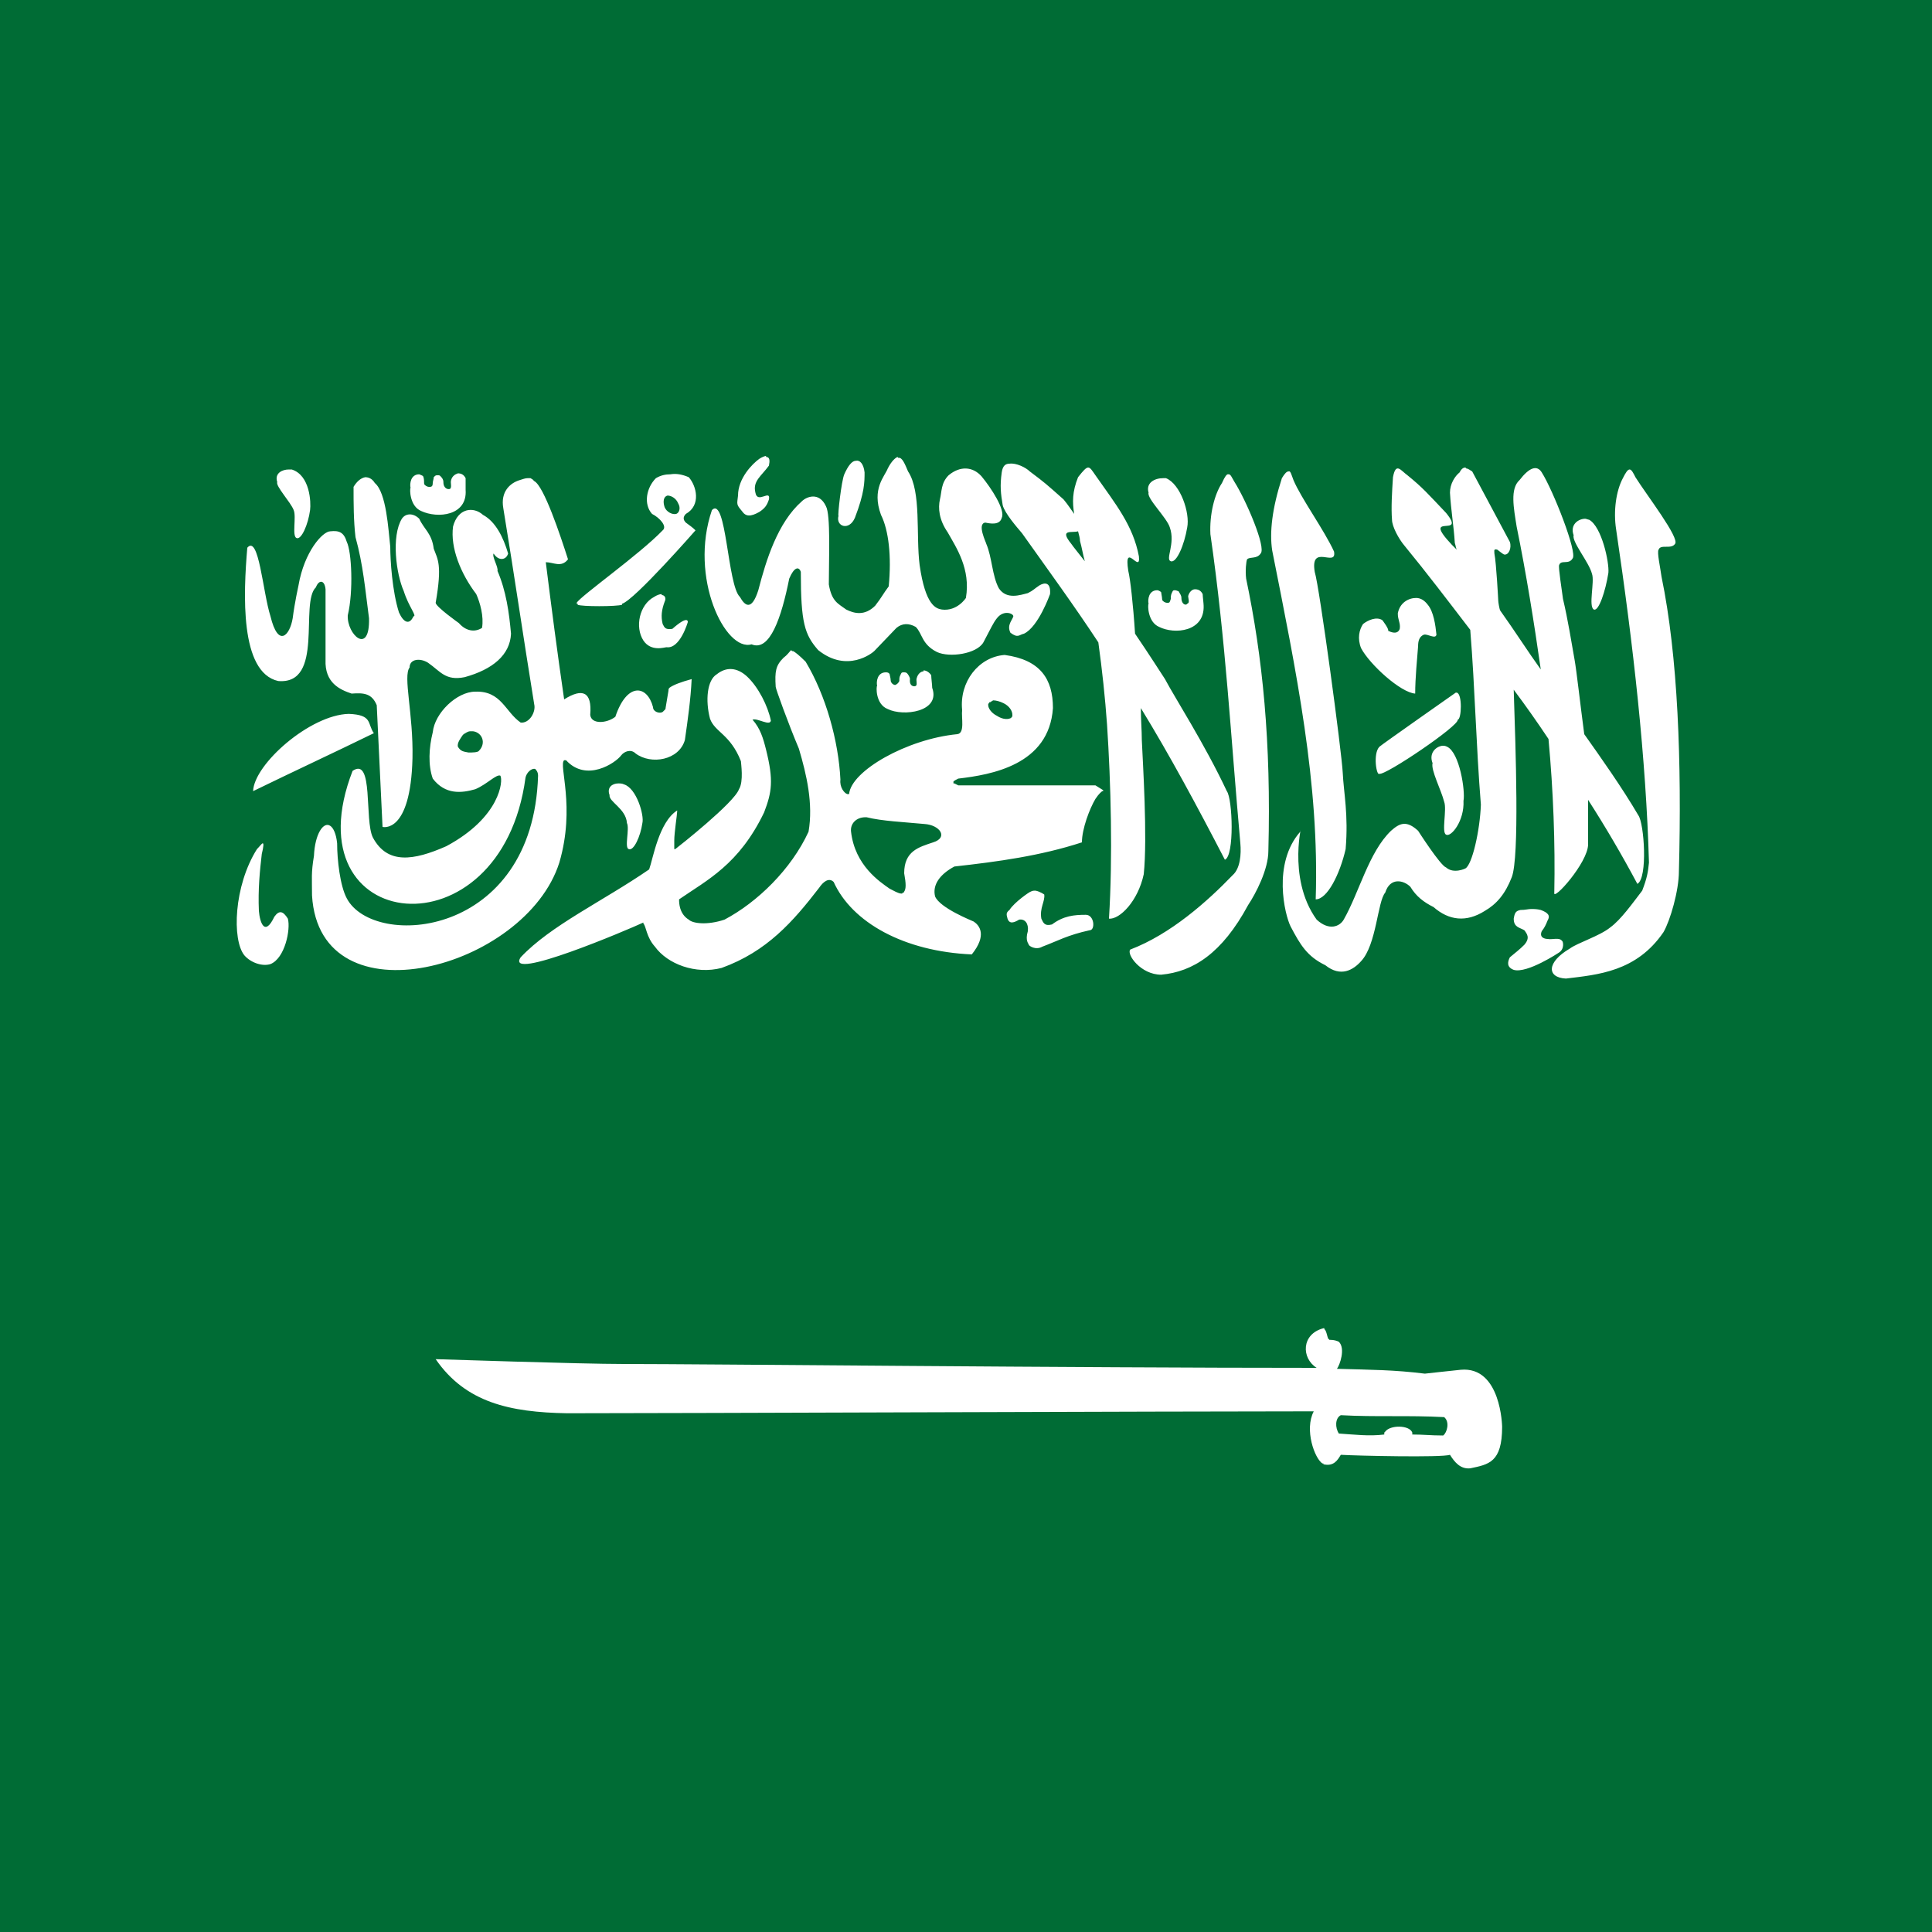 <?xml version="1.0"?>
<svg xmlns="http://www.w3.org/2000/svg" xmlns:xlink="http://www.w3.org/1999/xlink" version="1.1" width="360" height="360" viewBox="0 0 360 360">
<!-- Generated by Kreative Vexillo v1.0 -->
<style>
.green{fill:rgb(0,108,53);}
.white{fill:rgb(255,255,255);}
</style>
<defs>
<path id="shahada" d="M -0.207 -0.528 C -0.208 -0.528 -0.211 -0.527 -0.214 -0.525 C -0.221 -0.52 -0.236 -0.505 -0.236 -0.487 C -0.237 -0.478 -0.238 -0.478 -0.232 -0.471 C -0.228 -0.465 -0.223 -0.465 -0.214 -0.47 C -0.208 -0.474 -0.206 -0.477 -0.204 -0.483 C -0.202 -0.494 -0.216 -0.478 -0.218 -0.49 C -0.221 -0.502 -0.212 -0.507 -0.204 -0.518 C -0.203 -0.523 -0.203 -0.527 -0.207 -0.527 Z M -0.071 -0.527 C -0.073 -0.526 -0.077 -0.523 -0.081 -0.515 C -0.084 -0.507 -0.098 -0.494 -0.088 -0.467 C -0.08 -0.451 -0.077 -0.424 -0.08 -0.393 C -0.086 -0.385 -0.087 -0.382 -0.094 -0.373 C -0.105 -0.362 -0.116 -0.365 -0.124 -0.369 C -0.132 -0.375 -0.139 -0.377 -0.142 -0.395 C -0.142 -0.422 -0.14 -0.467 -0.145 -0.476 C -0.152 -0.491 -0.165 -0.486 -0.17 -0.481 C -0.195 -0.459 -0.207 -0.42 -0.215 -0.389 C -0.222 -0.367 -0.229 -0.373 -0.234 -0.382 C -0.247 -0.394 -0.248 -0.487 -0.263 -0.472 C -0.287 -0.402 -0.249 -0.325 -0.222 -0.333 C -0.203 -0.325 -0.191 -0.361 -0.183 -0.401 C -0.178 -0.413 -0.173 -0.414 -0.171 -0.408 C -0.171 -0.355 -0.167 -0.343 -0.153 -0.327 C -0.123 -0.303 -0.097 -0.324 -0.095 -0.326 C -0.093 -0.328 -0.072 -0.35 -0.072 -0.35 C -0.066 -0.355 -0.059 -0.355 -0.052 -0.351 C -0.045 -0.344 -0.046 -0.333 -0.03 -0.325 C -0.017 -0.319 0.011 -0.323 0.018 -0.335 C 0.026 -0.35 0.028 -0.355 0.032 -0.36 C 0.039 -0.369 0.049 -0.365 0.049 -0.362 C 0.048 -0.358 0.042 -0.353 0.046 -0.345 C 0.054 -0.339 0.055 -0.343 0.06 -0.344 C 0.075 -0.351 0.087 -0.385 0.087 -0.385 C 0.088 -0.398 0.081 -0.397 0.076 -0.394 C 0.07 -0.39 0.07 -0.389 0.064 -0.386 C 0.056 -0.384 0.042 -0.379 0.034 -0.391 C 0.027 -0.404 0.027 -0.423 0.021 -0.437 C 0.021 -0.438 0.011 -0.458 0.02 -0.459 C 0.025 -0.458 0.035 -0.456 0.037 -0.464 C 0.041 -0.472 0.026 -0.495 0.016 -0.507 C 0.007 -0.517 -0.006 -0.518 -0.018 -0.508 C -0.026 -0.5 -0.025 -0.491 -0.027 -0.483 C -0.029 -0.474 -0.028 -0.462 -0.019 -0.449 C -0.01 -0.433 0.005 -0.411 -9.999797E-5 -0.381 C -9.999797E-5 -0.381 -0.009 -0.367 -0.025 -0.369 C -0.031 -0.37 -0.042 -0.373 -0.048 -0.415 C -0.052 -0.446 -0.046 -0.491 -0.06 -0.512 C -0.063 -0.519 -0.066 -0.527 -0.07 -0.526 Z M -0.114 -0.523 C -0.118 -0.523 -0.122 -0.518 -0.126 -0.509 C -0.129 -0.502 -0.133 -0.466 -0.132 -0.466 C -0.135 -0.455 -0.121 -0.45 -0.115 -0.464 C -0.105 -0.49 -0.105 -0.501 -0.105 -0.511 C -0.106 -0.52 -0.11 -0.524 -0.114 -0.523 Z M 0.045 -0.52 C 0.041 -0.52 0.038 -0.518 0.037 -0.511 C 0.035 -0.497 0.036 -0.489 0.038 -0.477 C 0.04 -0.469 0.052 -0.455 0.058 -0.448 C 0.085 -0.41 0.112 -0.373 0.137 -0.335 C 0.141 -0.306 0.144 -0.278 0.146 -0.25 C 0.15 -0.189 0.152 -0.113 0.148 -0.049 C 0.159 -0.048 0.178 -0.067 0.184 -0.095 C 0.188 -0.133 0.183 -0.211 0.182 -0.234 C 0.182 -0.244 0.181 -0.255 0.181 -0.267 C 0.211 -0.218 0.239 -0.166 0.268 -0.11 C 0.278 -0.114 0.276 -0.173 0.27 -0.181 C 0.247 -0.23 0.216 -0.278 0.206 -0.297 C 0.202 -0.303 0.19 -0.322 0.175 -0.344 C 0.173 -0.375 0.17 -0.401 0.168 -0.409 C 0.163 -0.441 0.181 -0.405 0.179 -0.424 C 0.173 -0.456 0.155 -0.478 0.134 -0.508 C 0.127 -0.518 0.127 -0.52 0.116 -0.506 C 0.11 -0.491 0.11 -0.48 0.112 -0.468 C 0.109 -0.472 0.106 -0.477 0.101 -0.483 C 0.083 -0.499 0.082 -0.5 0.066 -0.512 C 0.062 -0.516 0.052 -0.521 0.045 -0.52 Z M 0.517 -0.516 C 0.515 -0.516 0.513 -0.515 0.511 -0.511 C 0.506 -0.507 0.501 -0.499 0.501 -0.49 C 0.502 -0.472 0.505 -0.455 0.506 -0.438 C 0.507 -0.435 0.507 -0.433 0.508 -0.431 C 0.506 -0.433 0.504 -0.435 0.503 -0.436 C 0.47 -0.471 0.519 -0.442 0.497 -0.469 C 0.478 -0.489 0.473 -0.495 0.457 -0.508 C 0.45 -0.513 0.445 -0.522 0.442 -0.506 C 0.441 -0.491 0.44 -0.474 0.441 -0.462 C 0.441 -0.455 0.448 -0.442 0.454 -0.435 C 0.477 -0.407 0.499 -0.378 0.522 -0.348 C 0.527 -0.286 0.528 -0.229 0.533 -0.167 C 0.532 -0.14 0.524 -0.105 0.517 -0.101 C 0.517 -0.101 0.505 -0.095 0.497 -0.102 C 0.491 -0.104 0.468 -0.14 0.468 -0.14 C 0.456 -0.151 0.449 -0.148 0.44 -0.14 C 0.417 -0.118 0.407 -0.076 0.391 -0.048 C 0.387 -0.041 0.376 -0.036 0.363 -0.048 C 0.331 -0.092 0.35 -0.155 0.346 -0.139 C 0.317 -0.106 0.33 -0.053 0.336 -0.041 C 0.346 -0.022 0.353 -0.01 0.372 -7.999465E-4 C 0.388 0.012 0.401 0.004 0.409 -0.005 C 0.425 -0.022 0.426 -0.067 0.434 -0.076 C 0.439 -0.092 0.453 -0.089 0.46 -0.082 C 0.466 -0.072 0.474 -0.066 0.484 -0.061 C 0.5 -0.047 0.518 -0.045 0.537 -0.057 C 0.549 -0.064 0.558 -0.074 0.565 -0.092 C 0.573 -0.113 0.569 -0.224 0.567 -0.286 C 0.579 -0.27 0.591 -0.253 0.603 -0.235 C 0.608 -0.181 0.61 -0.127 0.609 -0.076 C 0.607 -0.066 0.644 -0.107 0.644 -0.126 C 0.644 -0.143 0.644 -0.158 0.644 -0.172 C 0.662 -0.144 0.679 -0.115 0.695 -0.085 C 0.706 -0.091 0.702 -0.148 0.696 -0.156 C 0.679 -0.185 0.657 -0.216 0.64 -0.24 C 0.636 -0.27 0.632 -0.306 0.63 -0.317 C 0.627 -0.334 0.623 -0.359 0.618 -0.38 C 0.617 -0.388 0.613 -0.413 0.614 -0.415 C 0.616 -0.421 0.624 -0.415 0.628 -0.422 C 0.633 -0.428 0.608 -0.492 0.596 -0.511 C 0.591 -0.519 0.583 -0.516 0.573 -0.503 C 0.563 -0.494 0.567 -0.474 0.57 -0.455 C 0.58 -0.406 0.588 -0.356 0.595 -0.307 C 0.582 -0.325 0.568 -0.347 0.553 -0.368 C 0.552 -0.37 0.551 -0.377 0.551 -0.378 C 0.551 -0.378 0.549 -0.417 0.547 -0.427 C 0.547 -0.43 0.546 -0.432 0.55 -0.431 C 0.554 -0.428 0.555 -0.427 0.557 -0.426 C 0.562 -0.425 0.565 -0.433 0.563 -0.439 C 0.55 -0.463 0.537 -0.488 0.524 -0.512 C 0.522 -0.513 0.52 -0.515 0.518 -0.515 Z M -0.701 -0.514 C -0.708 -0.514 -0.716 -0.51 -0.713 -0.501 C -0.715 -0.497 -0.699 -0.48 -0.696 -0.472 C -0.693 -0.465 -0.698 -0.445 -0.693 -0.443 C -0.688 -0.441 -0.681 -0.457 -0.679 -0.472 C -0.678 -0.48 -0.679 -0.508 -0.698 -0.514 C -0.699 -0.514 -0.7 -0.514 -0.701 -0.514 Z M 0.687 -0.514 C 0.685 -0.514 0.683 -0.511 0.68 -0.505 C 0.673 -0.492 0.67 -0.471 0.673 -0.452 C 0.691 -0.331 0.704 -0.214 0.707 -0.107 C 0.706 -0.097 0.705 -0.091 0.7 -0.078 C 0.69 -0.065 0.678 -0.048 0.667 -0.04 C 0.656 -0.031 0.633 -0.024 0.625 -0.018 C 0.601 -0.004 0.601 0.012 0.621 0.013 C 0.654 0.009 0.694 0.006 0.722 -0.035 C 0.729 -0.047 0.738 -0.078 0.738 -0.098 C 0.741 -0.211 0.737 -0.321 0.72 -0.403 C 0.719 -0.411 0.715 -0.429 0.717 -0.431 C 0.719 -0.437 0.73 -0.431 0.734 -0.437 C 0.739 -0.443 0.705 -0.487 0.693 -0.506 C 0.691 -0.51 0.689 -0.514 0.687 -0.514 Z M 0.334 -0.512 C 0.332 -0.512 0.33 -0.51 0.327 -0.505 C 0.317 -0.474 0.314 -0.449 0.317 -0.43 C 0.342 -0.304 0.366 -0.189 0.362 -0.069 C 0.374 -0.069 0.387 -0.095 0.393 -0.121 C 0.396 -0.157 0.391 -0.179 0.39 -0.2 C 0.389 -0.221 0.366 -0.392 0.361 -0.408 C 0.356 -0.438 0.384 -0.412 0.381 -0.429 C 0.371 -0.451 0.347 -0.484 0.339 -0.503 C 0.337 -0.508 0.336 -0.513 0.334 -0.512 Z M -0.526 -0.51 C -0.529 -0.509 -0.532 -0.507 -0.533 -0.503 C -0.534 -0.5 -0.532 -0.496 -0.534 -0.494 C -0.536 -0.493 -0.541 -0.494 -0.541 -0.501 C -0.541 -0.504 -0.543 -0.506 -0.544 -0.507 C -0.545 -0.508 -0.545 -0.508 -0.547 -0.508 C -0.549 -0.508 -0.549 -0.508 -0.551 -0.506 C -0.551 -0.504 -0.552 -0.502 -0.552 -0.5 C -0.552 -0.497 -0.553 -0.496 -0.555 -0.496 C -0.557 -0.496 -0.557 -0.496 -0.559 -0.497 C -0.56 -0.498 -0.561 -0.498 -0.561 -0.5 C -0.561 -0.502 -0.561 -0.505 -0.562 -0.507 C -0.563 -0.508 -0.564 -0.508 -0.566 -0.509 C -0.575 -0.509 -0.576 -0.499 -0.575 -0.495 C -0.576 -0.494 -0.576 -0.476 -0.564 -0.471 C -0.547 -0.463 -0.516 -0.466 -0.518 -0.493 C -0.518 -0.495 -0.518 -0.503 -0.518 -0.505 C -0.52 -0.509 -0.523 -0.51 -0.526 -0.51 Z M -0.306 -0.509 C -0.311 -0.509 -0.316 -0.508 -0.321 -0.505 C -0.331 -0.495 -0.334 -0.478 -0.325 -0.468 C -0.317 -0.464 -0.309 -0.455 -0.314 -0.451 C -0.338 -0.426 -0.399 -0.383 -0.403 -0.376 C -0.403 -0.376 -0.403 -0.376 -0.403 -0.375 C -0.403 -0.375 -0.403 -0.375 -0.403 -0.375 C -0.403 -0.375 -0.403 -0.375 -0.403 -0.375 C -0.403 -0.375 -0.403 -0.375 -0.403 -0.375 C -0.403 -0.375 -0.403 -0.375 -0.403 -0.375 C -0.403 -0.375 -0.402 -0.375 -0.402 -0.375 C -0.402 -0.375 -0.402 -0.375 -0.402 -0.375 C -0.402 -0.375 -0.402 -0.375 -0.402 -0.375 C -0.402 -0.375 -0.402 -0.374 -0.402 -0.374 C -0.399 -0.372 -0.361 -0.372 -0.356 -0.374 C -0.356 -0.374 -0.356 -0.374 -0.356 -0.374 C -0.356 -0.374 -0.356 -0.374 -0.356 -0.374 C -0.356 -0.374 -0.356 -0.375 -0.356 -0.375 C -0.343 -0.379 -0.28 -0.451 -0.28 -0.451 C -0.283 -0.454 -0.286 -0.456 -0.29 -0.459 C -0.293 -0.462 -0.293 -0.465 -0.29 -0.468 C -0.274 -0.477 -0.279 -0.497 -0.287 -0.506 C -0.294 -0.509 -0.3 -0.51 -0.306 -0.509 Z M 0.271 -0.509 C 0.27 -0.509 0.268 -0.507 0.265 -0.5 C 0.257 -0.488 0.252 -0.467 0.253 -0.447 C 0.269 -0.336 0.274 -0.238 0.284 -0.127 C 0.285 -0.116 0.284 -0.101 0.276 -0.094 C 0.25 -0.067 0.212 -0.033 0.17 -0.017 C 0.166 -0.012 0.181 0.009 0.202 0.009 C 0.235 0.006 0.265 -0.013 0.292 -0.063 C 0.3 -0.075 0.313 -0.1 0.313 -0.119 C 0.316 -0.232 0.307 -0.32 0.29 -0.401 C 0.289 -0.409 0.29 -0.419 0.291 -0.421 C 0.294 -0.424 0.301 -0.421 0.305 -0.427 C 0.311 -0.433 0.29 -0.482 0.278 -0.501 C 0.275 -0.506 0.274 -0.509 0.272 -0.509 Z M -0.622 -0.506 C -0.627 -0.505 -0.631 -0.501 -0.634 -0.496 C -0.634 -0.479 -0.634 -0.461 -0.632 -0.444 C -0.624 -0.415 -0.622 -0.39 -0.618 -0.36 C -0.617 -0.321 -0.641 -0.343 -0.64 -0.363 C -0.634 -0.388 -0.636 -0.429 -0.641 -0.439 C -0.644 -0.449 -0.649 -0.451 -0.658 -0.45 C -0.666 -0.45 -0.685 -0.429 -0.691 -0.394 C -0.691 -0.394 -0.695 -0.376 -0.697 -0.36 C -0.7 -0.342 -0.712 -0.329 -0.72 -0.362 C -0.728 -0.387 -0.732 -0.447 -0.744 -0.433 C -0.748 -0.386 -0.752 -0.304 -0.712 -0.295 C -0.664 -0.291 -0.69 -0.376 -0.673 -0.392 C -0.67 -0.4 -0.664 -0.4 -0.663 -0.39 V -0.317 C -0.664 -0.293 -0.648 -0.286 -0.636 -0.282 C -0.623 -0.283 -0.615 -0.282 -0.61 -0.27 C -0.608 -0.228 -0.606 -0.186 -0.604 -0.144 C -0.604 -0.144 -0.575 -0.136 -0.573 -0.215 C -0.572 -0.261 -0.583 -0.3 -0.576 -0.309 C -0.576 -0.318 -0.565 -0.319 -0.557 -0.314 C -0.544 -0.305 -0.539 -0.295 -0.519 -0.299 C -0.49 -0.307 -0.472 -0.322 -0.471 -0.344 C -0.473 -0.366 -0.476 -0.388 -0.485 -0.409 C -0.484 -0.413 -0.491 -0.424 -0.489 -0.427 C -0.484 -0.419 -0.476 -0.42 -0.474 -0.427 C -0.479 -0.444 -0.487 -0.46 -0.5 -0.467 C -0.51 -0.476 -0.526 -0.474 -0.531 -0.455 C -0.534 -0.433 -0.523 -0.406 -0.507 -0.385 C -0.503 -0.376 -0.499 -0.362 -0.501 -0.35 C -0.509 -0.345 -0.518 -0.347 -0.525 -0.355 C -0.525 -0.355 -0.549 -0.372 -0.549 -0.376 C -0.542 -0.416 -0.547 -0.421 -0.551 -0.432 C -0.553 -0.448 -0.561 -0.452 -0.566 -0.463 C -0.572 -0.469 -0.58 -0.469 -0.584 -0.463 C -0.595 -0.445 -0.59 -0.406 -0.582 -0.388 C -0.577 -0.372 -0.568 -0.362 -0.572 -0.362 C -0.576 -0.353 -0.582 -0.355 -0.587 -0.366 C -0.594 -0.388 -0.596 -0.42 -0.596 -0.434 C -0.598 -0.452 -0.6 -0.49 -0.612 -0.5 C -0.615 -0.505 -0.619 -0.506 -0.622 -0.506 Z M -0.454 -0.505 C -0.456 -0.505 -0.459 -0.504 -0.462 -0.503 C -0.472 -0.5 -0.482 -0.491 -0.479 -0.474 C -0.467 -0.401 -0.459 -0.345 -0.447 -0.271 C -0.445 -0.263 -0.452 -0.251 -0.461 -0.252 C -0.477 -0.263 -0.481 -0.285 -0.508 -0.284 C -0.527 -0.284 -0.55 -0.262 -0.552 -0.242 C -0.556 -0.226 -0.557 -0.208 -0.552 -0.194 C -0.539 -0.177 -0.522 -0.179 -0.508 -0.183 C -0.496 -0.188 -0.486 -0.199 -0.482 -0.197 C -0.482 -0.197 -0.482 -0.197 -0.482 -0.197 C -0.482 -0.197 -0.482 -0.197 -0.482 -0.197 C -0.479 -0.192 -0.482 -0.154 -0.538 -0.124 C -0.572 -0.109 -0.599 -0.105 -0.614 -0.133 C -0.623 -0.151 -0.613 -0.217 -0.635 -0.202 C -0.701 -0.032 -0.481 -0.008 -0.456 -0.195 C -0.455 -0.2 -0.45 -0.205 -0.446 -0.204 C -0.445 -0.203 -0.443 -0.201 -0.443 -0.197 C -0.448 -0.029 -0.613 -0.017 -0.641 -0.07 C -0.648 -0.083 -0.651 -0.11 -0.651 -0.127 C -0.652 -0.137 -0.655 -0.143 -0.658 -0.145 C -0.665 -0.15 -0.674 -0.137 -0.675 -0.114 C -0.678 -0.096 -0.677 -0.091 -0.677 -0.073 C -0.669 0.06 -0.456 0.003 -0.421 -0.107 C -0.404 -0.165 -0.422 -0.208 -0.416 -0.213 C -0.416 -0.213 -0.416 -0.213 -0.416 -0.213 C -0.416 -0.213 -0.415 -0.213 -0.415 -0.213 C -0.415 -0.213 -0.415 -0.213 -0.415 -0.213 C -0.415 -0.213 -0.415 -0.213 -0.414 -0.213 C -0.393 -0.19 -0.363 -0.21 -0.357 -0.218 C -0.354 -0.222 -0.347 -0.225 -0.342 -0.22 C -0.326 -0.208 -0.297 -0.213 -0.291 -0.234 C -0.288 -0.255 -0.285 -0.276 -0.284 -0.297 C -0.295 -0.294 -0.303 -0.291 -0.307 -0.288 C -0.308 -0.287 -0.308 -0.286 -0.308 -0.285 C -0.309 -0.279 -0.31 -0.273 -0.311 -0.267 C -0.311 -0.266 -0.311 -0.266 -0.312 -0.265 C -0.312 -0.265 -0.313 -0.264 -0.314 -0.263 C -0.317 -0.261 -0.324 -0.263 -0.324 -0.268 C -0.33 -0.291 -0.351 -0.294 -0.363 -0.258 C -0.372 -0.251 -0.388 -0.25 -0.389 -0.26 C -0.387 -0.284 -0.397 -0.288 -0.416 -0.276 C -0.423 -0.324 -0.429 -0.37 -0.435 -0.418 C -0.427 -0.418 -0.419 -0.412 -0.412 -0.421 C -0.42 -0.446 -0.437 -0.497 -0.447 -0.502 C -0.447 -0.502 -0.447 -0.502 -0.447 -0.502 C -0.447 -0.502 -0.448 -0.503 -0.448 -0.503 C -0.448 -0.503 -0.449 -0.504 -0.449 -0.504 C -0.449 -0.504 -0.449 -0.504 -0.449 -0.504 C -0.45 -0.504 -0.45 -0.505 -0.451 -0.505 C -0.452 -0.505 -0.452 -0.505 -0.453 -0.505 Z M 0.204 -0.505 C 0.195 -0.505 0.186 -0.5 0.189 -0.49 C 0.187 -0.484 0.208 -0.464 0.211 -0.454 C 0.217 -0.437 0.206 -0.421 0.212 -0.419 C 0.218 -0.417 0.226 -0.436 0.229 -0.454 C 0.232 -0.469 0.222 -0.499 0.207 -0.505 C 0.206 -0.505 0.205 -0.505 0.204 -0.505 Z M -0.309 -0.487 C -0.305 -0.487 -0.3 -0.484 -0.298 -0.479 C -0.295 -0.474 -0.297 -0.469 -0.3 -0.468 C -0.304 -0.467 -0.31 -0.47 -0.312 -0.475 C -0.314 -0.481 -0.313 -0.486 -0.309 -0.487 C -0.309 -0.487 -0.309 -0.487 -0.308 -0.487 Z M 0.641 -0.463 C 0.634 -0.463 0.625 -0.457 0.629 -0.446 C 0.627 -0.439 0.645 -0.418 0.648 -0.406 C 0.651 -0.398 0.644 -0.372 0.65 -0.369 C 0.655 -0.367 0.662 -0.388 0.665 -0.407 C 0.666 -0.418 0.658 -0.455 0.645 -0.462 C 0.644 -0.462 0.642 -0.463 0.641 -0.463 Z M 0.116 -0.45 C 0.117 -0.446 0.118 -0.443 0.118 -0.44 C 0.12 -0.433 0.121 -0.426 0.123 -0.419 C 0.116 -0.428 0.111 -0.434 0.109 -0.437 C 0.096 -0.453 0.11 -0.448 0.116 -0.45 Z M 0.237 -0.39 C 0.234 -0.39 0.231 -0.387 0.23 -0.383 C 0.23 -0.38 0.232 -0.376 0.229 -0.375 C 0.228 -0.373 0.223 -0.374 0.223 -0.381 C 0.223 -0.384 0.221 -0.386 0.22 -0.388 C 0.219 -0.388 0.218 -0.389 0.216 -0.389 C 0.214 -0.389 0.214 -0.388 0.213 -0.386 C 0.212 -0.384 0.212 -0.382 0.212 -0.38 C 0.211 -0.377 0.211 -0.376 0.209 -0.376 C 0.207 -0.376 0.207 -0.376 0.205 -0.377 C 0.204 -0.378 0.203 -0.378 0.203 -0.38 C 0.203 -0.382 0.202 -0.386 0.202 -0.387 C 0.201 -0.388 0.199 -0.389 0.198 -0.389 C 0.189 -0.389 0.188 -0.379 0.189 -0.375 C 0.188 -0.374 0.188 -0.356 0.2 -0.351 C 0.216 -0.343 0.247 -0.346 0.246 -0.373 C 0.246 -0.375 0.245 -0.383 0.245 -0.385 C 0.243 -0.389 0.24 -0.39 0.237 -0.39 Z M -0.315 -0.385 C -0.317 -0.385 -0.32 -0.384 -0.323 -0.382 C -0.338 -0.374 -0.343 -0.351 -0.334 -0.337 C -0.326 -0.325 -0.312 -0.33 -0.31 -0.33 C -0.296 -0.328 -0.288 -0.356 -0.288 -0.356 C -0.288 -0.356 -0.287 -0.364 -0.304 -0.349 C -0.311 -0.348 -0.312 -0.35 -0.314 -0.354 C -0.316 -0.362 -0.315 -0.369 -0.312 -0.377 C -0.31 -0.381 -0.312 -0.384 -0.315 -0.384 Z M 0.466 -0.381 C 0.458 -0.381 0.449 -0.376 0.447 -0.365 C 0.447 -0.358 0.45 -0.355 0.449 -0.349 C 0.448 -0.346 0.445 -0.343 0.437 -0.347 C 0.438 -0.349 0.431 -0.358 0.431 -0.358 C 0.425 -0.362 0.416 -0.358 0.411 -0.354 C 0.407 -0.348 0.405 -0.339 0.409 -0.329 C 0.418 -0.312 0.45 -0.283 0.465 -0.282 C 0.465 -0.298 0.467 -0.318 0.468 -0.331 C 0.468 -0.336 0.469 -0.341 0.474 -0.343 C 0.478 -0.344 0.486 -0.338 0.487 -0.343 C 0.486 -0.353 0.484 -0.367 0.478 -0.374 C 0.475 -0.378 0.471 -0.381 0.466 -0.381 Z M -0.181 -0.327 C -0.181 -0.327 -0.181 -0.327 -0.181 -0.327 C -0.181 -0.327 -0.182 -0.326 -0.182 -0.326 C -0.183 -0.325 -0.185 -0.322 -0.189 -0.319 C -0.197 -0.311 -0.198 -0.305 -0.197 -0.289 C -0.197 -0.287 -0.184 -0.251 -0.173 -0.225 C -0.165 -0.198 -0.158 -0.168 -0.163 -0.139 C -0.181 -0.1 -0.216 -0.066 -0.25 -0.048 C -0.268 -0.042 -0.283 -0.044 -0.287 -0.048 C -0.287 -0.048 -0.287 -0.048 -0.287 -0.048 C -0.297 -0.054 -0.297 -0.066 -0.297 -0.068 C -0.297 -0.068 -0.297 -0.069 -0.297 -0.069 C -0.297 -0.069 -0.297 -0.069 -0.297 -0.069 C -0.268 -0.089 -0.235 -0.105 -0.209 -0.159 C -0.201 -0.18 -0.199 -0.192 -0.207 -0.224 C -0.21 -0.236 -0.213 -0.246 -0.221 -0.255 C -0.221 -0.255 -0.221 -0.255 -0.221 -0.255 C -0.216 -0.257 -0.203 -0.248 -0.202 -0.254 C -0.205 -0.269 -0.215 -0.289 -0.227 -0.3 C -0.237 -0.309 -0.248 -0.31 -0.258 -0.302 C -0.268 -0.296 -0.27 -0.275 -0.265 -0.256 C -0.26 -0.242 -0.244 -0.24 -0.233 -0.212 C -0.233 -0.212 -0.233 -0.212 -0.233 -0.212 C -0.233 -0.21 -0.23 -0.191 -0.235 -0.183 C -0.24 -0.169 -0.297 -0.124 -0.301 -0.121 C -0.301 -0.121 -0.301 -0.121 -0.301 -0.121 C -0.301 -0.121 -0.301 -0.121 -0.301 -0.121 C -0.301 -0.121 -0.301 -0.121 -0.301 -0.121 C -0.301 -0.121 -0.302 -0.121 -0.302 -0.121 C -0.302 -0.121 -0.302 -0.121 -0.302 -0.121 C -0.302 -0.121 -0.302 -0.121 -0.302 -0.121 C -0.302 -0.121 -0.302 -0.121 -0.302 -0.121 C -0.302 -0.121 -0.302 -0.121 -0.302 -0.121 C -0.302 -0.121 -0.302 -0.121 -0.302 -0.121 C -0.302 -0.122 -0.302 -0.125 -0.302 -0.13 C -0.302 -0.138 -0.299 -0.157 -0.299 -0.16 C -0.299 -0.16 -0.299 -0.161 -0.299 -0.161 C -0.299 -0.161 -0.299 -0.161 -0.299 -0.161 C -0.299 -0.161 -0.299 -0.161 -0.299 -0.161 C -0.299 -0.161 -0.299 -0.161 -0.299 -0.161 C -0.318 -0.149 -0.324 -0.111 -0.328 -0.1 C -0.376 -0.067 -0.43 -0.042 -0.461 -0.009 C -0.478 0.017 -0.349 -0.038 -0.334 -0.045 C -0.334 -0.045 -0.334 -0.044 -0.334 -0.044 C -0.331 -0.041 -0.331 -0.03 -0.322 -0.02 C -0.309 -0.002 -0.28 0.009 -0.253 0.002 C -0.206 -0.015 -0.179 -0.046 -0.152 -0.081 C -0.148 -0.087 -0.142 -0.092 -0.137 -0.087 C -0.118 -0.045 -0.064 -0.015 0.006 -0.012 C 0.022 -0.032 0.014 -0.042 0.008 -0.046 C 0.006 -0.047 -0.027 -0.06 -0.032 -0.072 C -0.035 -0.084 -0.027 -0.095 -0.012 -0.103 C 0.033 -0.108 0.077 -0.114 0.12 -0.128 C 0.12 -0.142 0.128 -0.163 0.134 -0.173 C 0.138 -0.179 0.14 -0.18 0.141 -0.181 C 0.141 -0.181 0.142 -0.181 0.142 -0.181 C 0.142 -0.181 0.142 -0.181 0.142 -0.181 C 0.142 -0.181 0.142 -0.181 0.142 -0.181 C 0.142 -0.181 0.142 -0.181 0.142 -0.181 C 0.142 -0.181 0.142 -0.182 0.142 -0.182 L 0.134 -0.187 L -0.008 -0.187 C -0.01 -0.188 -0.012 -0.189 -0.012 -0.189 C -0.012 -0.189 -0.013 -0.189 -0.013 -0.189 C -0.013 -0.189 -0.013 -0.189 -0.013 -0.189 C -0.013 -0.189 -0.013 -0.19 -0.013 -0.19 C -0.013 -0.19 -0.013 -0.19 -0.013 -0.19 C -0.013 -0.19 -0.013 -0.19 -0.013 -0.19 C -0.013 -0.19 -0.013 -0.19 -0.013 -0.19 C -0.013 -0.19 -0.013 -0.19 -0.013 -0.19 C -0.013 -0.19 -0.013 -0.19 -0.013 -0.19 C -0.013 -0.19 -0.013 -0.19 -0.013 -0.19 C -0.013 -0.19 -0.013 -0.19 -0.013 -0.19 C -0.013 -0.19 -0.013 -0.19 -0.013 -0.19 C -0.013 -0.19 -0.013 -0.191 -0.013 -0.191 C -0.013 -0.191 -0.013 -0.191 -0.013 -0.191 C -0.013 -0.191 -0.013 -0.191 -0.013 -0.191 C -0.013 -0.191 -0.013 -0.191 -0.013 -0.191 C -0.013 -0.191 -0.013 -0.191 -0.013 -0.191 C -0.013 -0.191 -0.013 -0.191 -0.013 -0.191 C -0.012 -0.192 -0.01 -0.193 -0.008 -0.194 C 0.026 -0.198 0.086 -0.208 0.09 -0.267 C 0.09 -0.297 0.077 -0.317 0.04 -0.322 C 0.013 -0.32 -0.007 -0.294 -0.004 -0.265 C -0.005 -0.257 -8.998411E-4 -0.241 -0.009 -0.24 C -0.061 -0.235 -0.119 -0.202 -0.121 -0.178 C -0.121 -0.178 -0.121 -0.178 -0.121 -0.178 C -0.121 -0.178 -0.121 -0.178 -0.121 -0.178 C -0.121 -0.178 -0.121 -0.178 -0.121 -0.178 C -0.121 -0.178 -0.121 -0.178 -0.121 -0.178 C -0.121 -0.178 -0.122 -0.178 -0.122 -0.178 C -0.122 -0.178 -0.122 -0.178 -0.122 -0.178 C -0.122 -0.178 -0.122 -0.178 -0.122 -0.178 C -0.122 -0.178 -0.122 -0.178 -0.122 -0.178 C -0.122 -0.178 -0.122 -0.178 -0.122 -0.178 C -0.122 -0.178 -0.123 -0.178 -0.123 -0.178 C -0.126 -0.179 -0.131 -0.185 -0.13 -0.193 C -0.132 -0.233 -0.145 -0.28 -0.166 -0.315 C -0.173 -0.322 -0.177 -0.325 -0.179 -0.326 C -0.179 -0.326 -0.179 -0.326 -0.179 -0.326 C -0.179 -0.326 -0.179 -0.326 -0.179 -0.326 C -0.179 -0.326 -0.179 -0.326 -0.179 -0.326 C -0.179 -0.326 -0.18 -0.326 -0.18 -0.326 C -0.18 -0.326 -0.18 -0.326 -0.18 -0.326 Z M -0.044 -0.305 C -0.047 -0.305 -0.05 -0.302 -0.051 -0.298 C -0.052 -0.296 -0.05 -0.291 -0.052 -0.29 C -0.053 -0.289 -0.059 -0.289 -0.058 -0.297 C -0.058 -0.299 -0.06 -0.302 -0.061 -0.303 C -0.062 -0.304 -0.063 -0.304 -0.065 -0.304 C -0.067 -0.304 -0.067 -0.303 -0.068 -0.301 C -0.069 -0.299 -0.069 -0.298 -0.069 -0.295 C -0.07 -0.293 -0.071 -0.292 -0.073 -0.291 C -0.075 -0.291 -0.074 -0.291 -0.076 -0.292 C -0.077 -0.293 -0.078 -0.294 -0.078 -0.296 C -0.078 -0.298 -0.079 -0.301 -0.079 -0.302 C -0.08 -0.304 -0.082 -0.304 -0.083 -0.304 C -0.092 -0.304 -0.093 -0.294 -0.092 -0.29 C -0.093 -0.29 -0.094 -0.271 -0.081 -0.266 C -0.065 -0.258 -0.026 -0.263 -0.035 -0.288 C -0.035 -0.291 -0.036 -0.298 -0.036 -0.301 C -0.038 -0.304 -0.041 -0.306 -0.044 -0.306 Z M 0.508 -0.283 C 0.508 -0.283 0.507 -0.283 0.507 -0.283 C 0.507 -0.283 0.43 -0.229 0.428 -0.227 C 0.421 -0.22 0.425 -0.196 0.428 -0.199 C 0.434 -0.197 0.511 -0.249 0.509 -0.255 C 0.513 -0.255 0.514 -0.282 0.508 -0.283 Z M 0.028 -0.275 C 0.031 -0.275 0.035 -0.274 0.039 -0.272 C 0.045 -0.269 0.048 -0.264 0.048 -0.26 C 0.048 -0.26 0.048 -0.26 0.048 -0.26 C 0.048 -0.26 0.048 -0.259 0.048 -0.259 C 0.048 -0.259 0.048 -0.259 0.048 -0.259 C 0.048 -0.259 0.048 -0.259 0.048 -0.259 C 0.048 -0.258 0.048 -0.258 0.048 -0.258 C 0.047 -0.258 0.047 -0.258 0.047 -0.257 C 0.044 -0.255 0.038 -0.255 0.032 -0.259 C 0.026 -0.262 0.023 -0.267 0.023 -0.27 C 0.023 -0.271 0.023 -0.271 0.023 -0.271 C 0.023 -0.271 0.023 -0.272 0.024 -0.272 C 0.024 -0.272 0.024 -0.272 0.024 -0.273 C 0.024 -0.273 0.024 -0.273 0.024 -0.273 C 0.024 -0.273 0.024 -0.273 0.025 -0.273 C 0.026 -0.274 0.027 -0.274 0.028 -0.275 Z M -0.639 -0.261 C -0.679 -0.26 -0.737 -0.209 -0.738 -0.181 C -0.697 -0.201 -0.656 -0.22 -0.613 -0.241 C -0.62 -0.251 -0.614 -0.26 -0.639 -0.261 Z M -0.511 -0.243 C -0.508 -0.243 -0.503 -0.241 -0.501 -0.236 C -0.499 -0.231 -0.501 -0.226 -0.504 -0.223 C -0.504 -0.223 -0.504 -0.223 -0.504 -0.223 C -0.504 -0.223 -0.504 -0.223 -0.504 -0.223 C -0.505 -0.221 -0.511 -0.221 -0.515 -0.221 C -0.52 -0.222 -0.523 -0.222 -0.526 -0.227 C -0.527 -0.231 -0.523 -0.236 -0.521 -0.239 C -0.521 -0.239 -0.521 -0.239 -0.521 -0.239 C -0.521 -0.239 -0.52 -0.24 -0.52 -0.24 C -0.518 -0.241 -0.516 -0.243 -0.513 -0.243 C -0.513 -0.243 -0.512 -0.243 -0.511 -0.243 Z M 0.493 -0.228 C 0.486 -0.227 0.479 -0.22 0.483 -0.21 C 0.481 -0.203 0.492 -0.182 0.495 -0.17 C 0.498 -0.162 0.492 -0.138 0.497 -0.136 C 0.502 -0.133 0.516 -0.15 0.515 -0.171 C 0.517 -0.181 0.511 -0.221 0.498 -0.227 C 0.496 -0.228 0.495 -0.228 0.493 -0.228 Z M -0.36 -0.189 C -0.366 -0.189 -0.372 -0.185 -0.369 -0.177 C -0.37 -0.17 -0.352 -0.163 -0.351 -0.148 C -0.348 -0.142 -0.354 -0.122 -0.349 -0.121 C -0.344 -0.119 -0.337 -0.134 -0.335 -0.148 C -0.333 -0.156 -0.341 -0.184 -0.354 -0.188 C -0.356 -0.189 -0.358 -0.189 -0.36 -0.189 Z M -0.105 -0.154 C -0.104 -0.154 -0.104 -0.154 -0.103 -0.154 C -0.103 -0.154 -0.103 -0.154 -0.103 -0.154 C -0.087 -0.15 -0.064 -0.149 -0.043 -0.147 C -0.027 -0.146 -0.018 -0.133 -0.034 -0.128 C -0.049 -0.123 -0.064 -0.119 -0.064 -0.096 C -0.062 -0.085 -0.062 -0.08 -0.064 -0.077 C -0.064 -0.077 -0.064 -0.076 -0.065 -0.076 C -0.065 -0.076 -0.065 -0.076 -0.065 -0.076 C -0.065 -0.076 -0.065 -0.076 -0.065 -0.076 C -0.065 -0.076 -0.065 -0.076 -0.065 -0.076 L -0.065 -0.076 C -0.065 -0.076 -0.065 -0.076 -0.065 -0.076 C -0.065 -0.076 -0.066 -0.076 -0.066 -0.075 C -0.066 -0.075 -0.066 -0.075 -0.067 -0.075 C -0.07 -0.075 -0.075 -0.078 -0.079 -0.08 C -0.089 -0.087 -0.115 -0.104 -0.119 -0.139 C -0.12 -0.147 -0.114 -0.154 -0.104 -0.154 Z M -0.728 -0.127 C -0.729 -0.127 -0.731 -0.124 -0.734 -0.121 C -0.758 -0.083 -0.76 -0.027 -0.747 -0.011 C -0.74 -0.003 -0.728 5.999608E-4 -0.72 -0.002 C -0.705 -0.008 -0.699 -0.038 -0.702 -0.049 C -0.707 -0.057 -0.711 -0.058 -0.716 -0.051 C -0.726 -0.03 -0.731 -0.045 -0.732 -0.057 C -0.733 -0.079 -0.731 -0.099 -0.729 -0.116 C -0.727 -0.124 -0.727 -0.127 -0.728 -0.127 Z M 0.072 -0.078 C 0.07 -0.078 0.069 -0.078 0.067 -0.077 C 0.066 -0.077 0.05 -0.066 0.045 -0.058 C 0.041 -0.055 0.042 -0.053 0.043 -0.049 C 0.045 -0.043 0.05 -0.045 0.055 -0.048 C 0.061 -0.049 0.065 -0.044 0.064 -0.036 C 0.061 -0.026 0.065 -0.023 0.065 -0.022 C 0.065 -0.021 0.072 -0.016 0.079 -0.02 C 0.095 -0.026 0.105 -0.032 0.128 -0.037 C 0.134 -0.037 0.133 -0.053 0.124 -0.053 C 0.112 -0.053 0.101 -0.052 0.089 -0.043 C 0.081 -0.041 0.08 -0.045 0.078 -0.049 C 0.076 -0.06 0.082 -0.067 0.081 -0.074 C 0.081 -0.074 0.077 -0.077 0.072 -0.078 Z M 0.585 -0.059 C 0.582 -0.059 0.579 -0.058 0.574 -0.058 C 0.569 -0.057 0.568 -0.055 0.567 -0.049 C 0.567 -0.04 0.573 -0.04 0.578 -0.037 C 0.581 -0.033 0.584 -0.029 0.578 -0.022 C 0.573 -0.017 0.569 -0.014 0.563 -0.009 C 0.561 -0.005 0.559 0.001 0.567 0.004 C 0.581 0.008 0.614 -0.014 0.614 -0.014 C 0.62 -0.018 0.618 -0.026 0.617 -0.026 C 0.614 -0.03 0.607 -0.027 0.602 -0.028 C 0.6 -0.028 0.593 -0.029 0.596 -0.036 C 0.599 -0.04 0.6 -0.042 0.602 -0.047 C 0.605 -0.052 0.603 -0.055 0.595 -0.058 C 0.591 -0.059 0.588 -0.059 0.585 -0.059 Z M 0.371 0.375 C 0.371 0.375 0.37 0.375 0.37 0.375 C 0.347 0.381 0.347 0.406 0.363 0.416 C 0.112 0.416 -0.272 0.412 -0.354 0.412 C -0.4 0.412 -0.546 0.407 -0.549 0.407 C -0.518 0.452 -0.472 0.462 -0.413 0.463 C -0.302 0.463 0.213 0.461 0.36 0.461 C 0.35 0.48 0.361 0.51 0.369 0.515 C 0.369 0.515 0.37 0.515 0.37 0.515 C 0.37 0.516 0.37 0.516 0.371 0.516 C 0.371 0.516 0.371 0.516 0.371 0.516 C 0.381 0.518 0.385 0.511 0.388 0.506 C 0.404 0.507 0.493 0.509 0.501 0.506 C 0.501 0.506 0.501 0.506 0.501 0.506 C 0.506 0.514 0.512 0.521 0.522 0.52 C 0.541 0.516 0.555 0.514 0.555 0.477 C 0.555 0.477 0.554 0.414 0.512 0.418 C 0.502 0.419 0.475 0.422 0.475 0.422 C 0.443 0.418 0.419 0.418 0.384 0.417 C 0.387 0.413 0.393 0.396 0.386 0.389 C 0.384 0.388 0.381 0.387 0.377 0.387 C 0.377 0.387 0.377 0.387 0.377 0.387 C 0.377 0.387 0.377 0.387 0.377 0.387 C 0.377 0.387 0.377 0.387 0.377 0.387 C 0.377 0.387 0.376 0.387 0.376 0.387 C 0.376 0.387 0.376 0.387 0.376 0.387 C 0.376 0.386 0.375 0.386 0.375 0.386 C 0.374 0.384 0.373 0.377 0.371 0.376 C 0.371 0.376 0.371 0.375 0.371 0.375 C 0.371 0.375 0.371 0.375 0.371 0.375 C 0.371 0.375 0.371 0.375 0.371 0.375 C 0.371 0.375 0.371 0.375 0.371 0.375 C 0.371 0.375 0.371 0.375 0.371 0.375 Z M 0.388 0.465 C 0.388 0.465 0.388 0.465 0.388 0.465 C 0.424 0.467 0.458 0.465 0.495 0.467 C 0.501 0.472 0.498 0.483 0.494 0.486 C 0.494 0.486 0.494 0.486 0.494 0.486 C 0.493 0.486 0.493 0.486 0.493 0.486 C 0.493 0.486 0.493 0.486 0.493 0.486 C 0.481 0.486 0.474 0.485 0.462 0.485 C 0.462 0.484 0.462 0.484 0.462 0.483 C 0.459 0.475 0.439 0.475 0.434 0.482 C 0.434 0.482 0.434 0.482 0.434 0.482 C 0.433 0.483 0.433 0.483 0.433 0.483 C 0.433 0.483 0.433 0.483 0.433 0.484 C 0.433 0.484 0.433 0.484 0.433 0.484 C 0.433 0.485 0.433 0.485 0.433 0.485 C 0.417 0.487 0.402 0.485 0.386 0.484 C 0.382 0.478 0.382 0.468 0.388 0.465 Z"/>
</defs>
<g>
<rect x="0" y="0" width="360" height="360" class="green"/>
<use xlink:href="#shahada" transform="translate(180 180) scale(180 180) rotate(0)" class="white"/>
</g>
</svg>
